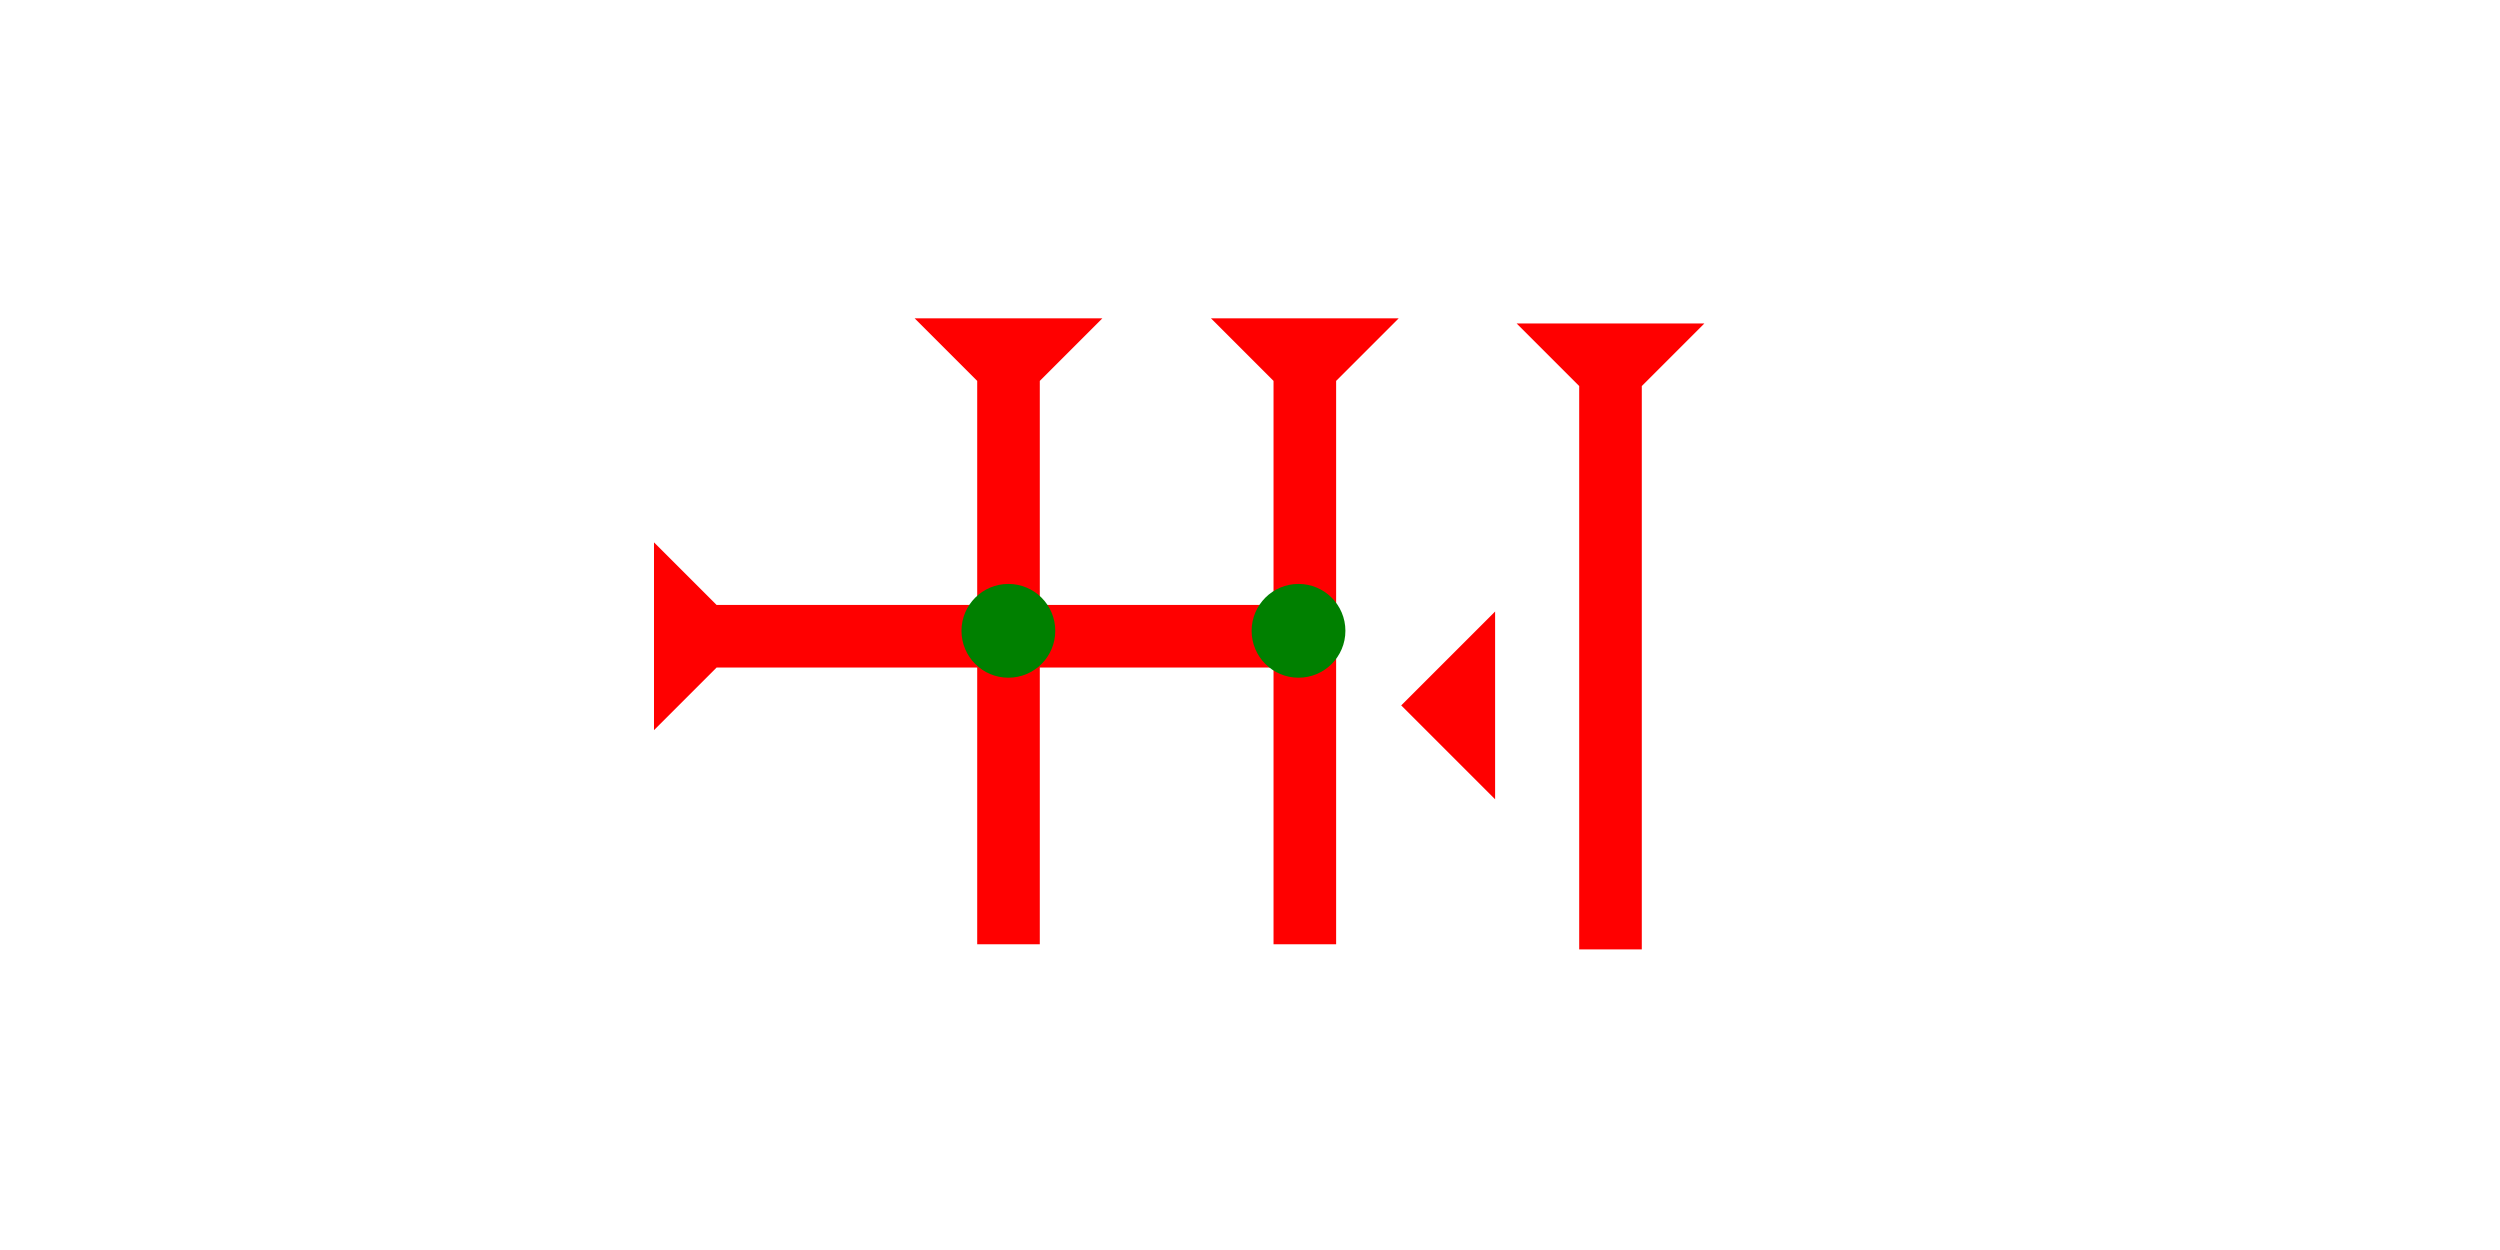 <?xml version="1.0" encoding="UTF-8" standalone="no"?>
<svg
   xmlns:dc="http://purl.org/dc/elements/1.1/"
   xmlns:cc="http://creativecommons.org/ns#"
   xmlns:rdf="http://www.w3.org/1999/02/22-rdf-syntax-ns#"
   xmlns:svg="http://www.w3.org/2000/svg"
   xmlns="http://www.w3.org/2000/svg"
   width="160"
   height="80"
   viewBox="0 0 42.333 21.167"
   version="1.1"
   id="svg8">
  <defs
     id="defs2" />
  <g
     id="layer1">
    <g
       id="g857"
       transform="matrix(0.265,0,0,0.265,20.505,5.39)">
      <title
         id="title853">Down Vertical Mark, DV</title>
      <polygon
         points="8,4 8,40 4,40 4,4 0,0 12,0 "
         style="fill:#ff0000"
         id="polygon855" />
    </g>
    <g
       id="g874"
       transform="matrix(0.265,0,0,0.265,15.487,5.39)">
      <title
         id="title870">Down Vertical Mark, DV</title>
      <polygon
         points="0,0 12,0 8,4 8,40 4,40 4,4 "
         style="fill:#ff0000"
         id="polygon872" />
    </g>
    <g
       id="g973"
       transform="matrix(0.265,0,0,0.265,25.681,5.477)">
      <title
         id="title969">Down Vertical Mark, DV</title>
      <polygon
         points="8,40 4,40 4,4 0,0 12,0 8,4 "
         style="fill:#ff0000"
         id="polygon971" />
    </g>
    <g
       id="g979"
       transform="matrix(0,-0.265,0.265,0,11.074,12.364)">
      <title
         id="title975">Right Horizontal Mark, RH</title>
      <polygon
         points="8,40 4,40 4,4 0,0 12,0 8,4 "
         style="fill:#ff0000"
         id="polygon977" />
    </g>
    <circle
       style="fill:#008000;fill-rule:evenodd;stroke-width:0.265"
       id="circle926"
       cx="21.988"
       cy="10.682"
       r="0.794">
      <title
         id="title928">Right 2 Touch Connector, R2T</title>
    </circle>
    <circle
       style="fill:#008000;fill-rule:evenodd;stroke-width:0.265"
       id="circle983"
       cx="17.075"
       cy="10.682"
       r="0.794">
      <title
         id="title981"> 2 Cross Connector, 2C</title>
    </circle>
    <polygon
       points="6,12 0,6 6,0 "
       style="fill:#ff0000"
       id="polygon948"
       transform="matrix(0.265,0,0,0.265,23.727,10.355)">
      <title
         id="title962">Heel Mark, HE</title>
    </polygon>
  </g>
</svg>
